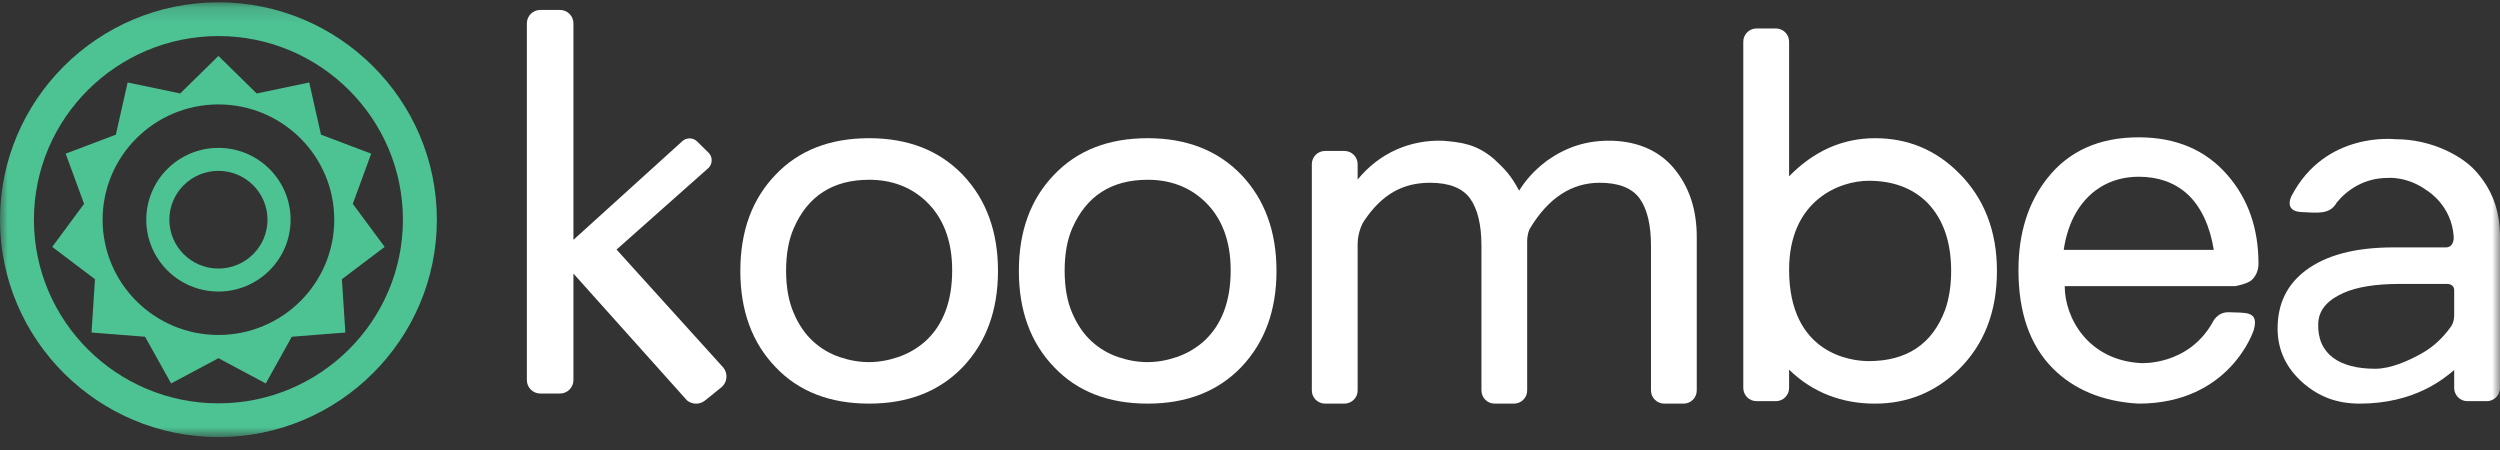 <?xml version="1.0" encoding="UTF-8" standalone="no"?>
<svg width="161px" height="29px" viewBox="0 0 161 29" version="1.1" xmlns="http://www.w3.org/2000/svg" xmlns:xlink="http://www.w3.org/1999/xlink" xmlns:sketch="http://www.bohemiancoding.com/sketch/ns">
    <rect x="0" y="0" width="161" height="29" fill="#333333" stroke="none"/>
    <!-- Generator: Sketch 3.2.1 (9977) - http://www.bohemiancoding.com/sketch -->
    <title>Imported Layers 2</title>
    <desc>Created with Sketch.</desc>
    <defs>
        <path id="path-1" d="M0,0.149 L161,0.149 L161,28.149 L0,28.149"></path>
        <path id="path-3" d="M0,0.149 L161,0.149 L161,28.149 L0,28.149 L0,0.149 Z"></path>
    </defs>
    <g id="Page-1" stroke="none" stroke-width="1" fill="none" fill-rule="evenodd" sketch:type="MSPage">
        <g id="Imported-Layers-2" sketch:type="MSLayerGroup">
            <path d="M14.067,6.725 C9.947,6.725 6.608,10.05 6.608,14.15 C6.608,18.249 9.947,21.572 14.067,21.572 C18.186,21.572 21.526,18.249 21.526,14.15 C21.526,10.05 18.186,6.725 14.067,6.725 L14.067,6.725 Z M14.067,3.602 L16.529,6.019 L19.914,5.312 L20.672,8.671 L23.905,9.896 L22.719,13.128 L24.773,15.899 L22.018,17.981 L22.241,21.415 L18.793,21.686 L17.114,24.695 L14.067,23.066 L11.02,24.695 L9.342,21.686 L5.894,21.415 L6.116,17.981 L3.362,15.899 L5.415,13.128 L4.229,9.896 L7.461,8.671 L8.22,5.312 L11.604,6.019 L14.067,3.602 Z" id="Fill-1" fill="#4DC394" sketch:type="MSShapeGroup"></path>
            <g id="Group-5">
                <mask id="mask-2" sketch:name="Clip 4" fill="white">
                    <use xlink:href="#path-1"></use>
                </mask>
                <g id="Clip-4"></g>
                <path d="M14.067,2.323 C7.514,2.323 2.185,7.628 2.185,14.15 C2.185,20.671 7.514,25.975 14.067,25.975 C20.618,25.975 25.948,20.671 25.948,14.15 C25.948,7.628 20.618,2.323 14.067,2.323 M14.067,28.149 C6.31,28.149 -0,21.869 -0,14.15 C-0,6.429 6.31,0.149 14.067,0.149 C21.822,0.149 28.134,6.429 28.134,14.15 C28.134,21.869 21.822,28.149 14.067,28.149" id="Fill-3" fill="#4DC394" sketch:type="MSShapeGroup" mask="url(#mask-2)"></path>
            </g>
            <path d="M14.067,17.295 C12.324,17.295 10.906,15.884 10.906,14.149 C10.906,12.414 12.324,11.003 14.067,11.003 C15.81,11.003 17.227,12.414 17.227,14.149 C17.227,15.884 15.81,17.295 14.067,17.295 M14.067,9.523 C11.504,9.523 9.42,11.599 9.42,14.149 C9.42,16.7 11.504,18.775 14.067,18.775 C16.63,18.775 18.714,16.7 18.714,14.149 C18.714,11.599 16.63,9.523 14.067,9.523" id="Fill-6" fill="#4DC394" sketch:type="MSShapeGroup"></path>
            <path d="M52.36,21.981 C52.867,22.443 53.442,22.782 54.077,22.996 C54.715,23.212 55.34,23.32 55.957,23.32 C56.575,23.32 57.199,23.212 57.838,22.996 C58.473,22.782 59.053,22.445 59.571,21.998 C60.738,20.944 61.32,19.411 61.32,17.412 C61.32,15.48 60.738,13.971 59.571,12.9 C58.6,12.019 57.398,11.577 55.974,11.577 C53.641,11.577 52.018,12.621 51.114,14.706 C50.787,15.459 50.624,16.368 50.624,17.427 C50.624,18.494 50.787,19.405 51.114,20.155 C51.435,20.912 51.852,21.515 52.36,21.981 M55.974,8.9 C58.48,8.9 60.488,9.686 62,11.254 C63.514,12.845 64.27,14.91 64.27,17.449 C64.27,19.983 63.514,22.051 62,23.641 C60.488,25.211 58.48,25.993 55.974,25.993 C53.445,25.993 51.435,25.211 49.946,23.641 C48.433,22.073 47.678,20.005 47.678,17.449 C47.678,14.888 48.433,12.824 49.946,11.254 C51.435,9.686 53.445,8.9 55.974,8.9" id="Fill-8" fill="#FFFFFF" sketch:type="MSShapeGroup"></path>
            <path d="M70.298,21.981 C70.804,22.443 71.378,22.782 72.016,22.996 C72.651,23.212 73.277,23.32 73.894,23.32 C74.511,23.32 75.137,23.212 75.773,22.996 C76.409,22.782 76.989,22.445 77.506,21.998 C78.673,20.944 79.256,19.411 79.256,17.412 C79.256,15.48 78.673,13.971 77.506,12.9 C76.535,12.019 75.334,11.577 73.911,11.577 C71.578,11.577 69.957,12.621 69.05,14.706 C68.723,15.459 68.563,16.368 68.563,17.427 C68.563,18.494 68.723,19.405 69.05,20.155 C69.374,20.912 69.788,21.515 70.298,21.981 M73.911,8.9 C76.417,8.9 78.426,9.686 79.938,11.254 C81.452,12.845 82.206,14.91 82.206,17.449 C82.206,19.983 81.452,22.051 79.938,23.641 C78.426,25.211 76.417,25.993 73.911,25.993 C71.382,25.993 69.374,25.211 67.883,23.641 C66.37,22.073 65.615,20.005 65.615,17.449 C65.615,14.888 66.37,12.824 67.883,11.254 C69.374,9.686 71.382,8.9 73.911,8.9" id="Fill-10" fill="#FFFFFF" sketch:type="MSShapeGroup"></path>
            <path d="M132.904,16.091 C133.012,15.327 133.24,14.577 133.55,13.964 C134.356,12.385 135.806,11.382 137.733,11.382 C138.944,11.382 140.002,11.726 140.845,12.479 C141.738,13.281 142.328,14.57 142.567,16.091 L132.904,16.091 Z M137.857,23.383 C134.448,23.186 132.968,20.449 132.968,18.425 L143.956,18.425 C143.956,18.425 144.774,18.285 145.04,18.005 C145.313,17.727 145.446,17.383 145.446,16.974 C145.446,14.719 144.787,12.824 143.468,11.297 C142.062,9.663 140.151,8.844 137.733,8.844 C135.182,8.844 133.218,9.73 131.836,11.493 C130.604,13.059 129.989,15.029 129.989,17.396 C129.989,20.127 130.724,22.231 132.195,23.716 C133.525,25.063 135.402,25.869 137.718,25.993 C143.626,25.993 145.137,21.267 145.137,21.267 C145.513,19.983 144.569,20.162 143.564,20.109 C142.775,20.07 142.484,20.773 142.484,20.773 C140.889,23.586 137.857,23.383 137.857,23.383 L137.857,23.383 Z" id="Fill-12" fill="#FFFFFF" sketch:type="MSShapeGroup"></path>
            <path d="M107.978,11.063 C106.983,9.73 105.528,9.128 103.855,9.064 C102.179,9.018 100.861,9.475 99.615,10.354 C98.68,11.063 98.171,11.735 97.832,12.277 C97.306,11.291 96.919,10.897 96.228,10.252 C95.049,9.238 94.035,9.166 92.939,9.064 C90.861,8.988 88.858,9.815 87.432,11.562 L87.432,10.71 L87.432,10.569 C87.432,10.102 87.048,9.721 86.579,9.721 L85.334,9.721 C84.865,9.721 84.482,10.102 84.482,10.569 L84.482,10.71 L84.482,12.294 L84.482,23.42 L84.482,24.545 L84.482,25.146 C84.482,25.614 84.865,25.993 85.334,25.993 L86.579,25.993 C87.048,25.993 87.432,25.614 87.432,25.146 L87.432,24.545 L87.432,23.42 L87.432,15.712 C87.432,14.994 87.736,14.359 87.867,14.199 C89.01,12.498 90.357,11.77 92.096,11.77 C93.326,11.77 94.187,12.111 94.676,12.785 C95.16,13.464 95.405,14.482 95.405,15.835 L95.405,23.42 L95.405,24.545 L95.405,25.146 C95.405,25.614 95.785,25.993 96.26,25.993 L97.499,25.993 C97.97,25.993 98.35,25.614 98.35,25.146 L98.35,24.545 L98.35,23.42 L98.35,15.557 C98.35,15.079 98.477,14.797 98.539,14.696 C99.72,12.747 101.212,11.77 103.022,11.77 C104.25,11.77 105.107,12.111 105.595,12.785 C106.083,13.464 106.324,14.482 106.324,15.835 L106.324,23.42 L106.324,24.545 L106.324,25.146 C106.324,25.614 106.71,25.993 107.179,25.993 L108.422,25.993 C108.896,25.993 109.271,25.614 109.271,25.146 L109.271,24.545 L109.271,23.42 L109.271,15.254 C109.271,13.599 108.843,12.202 107.978,11.063" id="Fill-14" fill="#FFFFFF" sketch:type="MSShapeGroup"></path>
            <g id="Group-18">
                <mask id="mask-4" sketch:name="Clip 17" fill="white">
                    <use xlink:href="#path-3"></use>
                </mask>
                <g id="Clip-17"></g>
                <path d="M158.05,20.298 C158.047,20.403 158.043,20.764 157.828,21.054 C157.34,21.726 156.753,22.309 155.989,22.742 C155.112,23.235 153.977,23.748 152.963,23.748 C150.669,23.748 149.225,22.812 149.293,20.834 C149.327,19.835 150.059,19.253 150.92,18.866 C151.783,18.482 152.985,18.285 154.52,18.285 L157.606,18.285 C157.606,18.285 158.05,18.275 158.05,18.695 L158.05,20.298 Z M153.763,11.459 C153.763,11.459 155.011,11.32 156.326,12.29 C156.326,12.29 157.885,13.222 158.018,15.23 C158.032,15.366 158.012,15.933 157.511,15.933 L154.13,15.933 C151.687,15.933 149.808,16.426 148.493,17.412 C147.282,18.32 146.677,19.565 146.677,21.155 C146.677,22.618 147.294,23.769 148.332,24.674 C149.327,25.531 150.471,25.993 151.96,25.993 C155.492,25.993 157.372,24.4 158.05,23.83 L158.05,24.385 L158.05,24.983 C158.05,25.454 158.433,25.835 158.899,25.835 L160.148,25.835 C160.62,25.835 161,25.454 161,24.983 L161,24.385 L161,23.259 L161,15.255 C161,13.513 160.46,12.126 159.381,10.963 C158.607,10.112 156.687,8.964 154.26,8.964 L154.26,8.967 C154.26,8.967 149.756,8.422 147.573,12.625 C147.573,12.625 147.046,13.599 148.208,13.656 C149.257,13.707 150.049,13.829 150.483,13.048 C151.145,12.232 152.256,11.459 153.763,11.459 L153.763,11.459 Z" id="Fill-16" fill="#FFFFFF" sketch:type="MSShapeGroup" mask="url(#mask-4)"></path>
            </g>
            <path d="M125.263,19.963 C124.442,22.158 122.801,23.256 120.338,23.256 C119.233,23.256 115.218,22.805 115.218,17.369 C115.218,12.883 118.492,11.641 120.338,11.641 C121.936,11.641 123.213,12.126 124.16,13.094 C125.155,14.145 125.654,15.598 125.654,17.449 C125.654,18.394 125.523,19.232 125.263,19.963 M126.137,11.127 C124.648,9.642 122.855,8.9 120.757,8.9 C118.665,8.9 116.815,9.721 115.218,11.354 L115.218,4.546 L115.218,4.539 L115.218,2.682 C115.218,2.214 114.837,1.833 114.362,1.833 L113.121,1.833 C112.651,1.833 112.268,2.214 112.268,2.682 L112.268,3.318 L112.268,4.539 L112.268,23.259 L112.268,24.385 L112.268,24.983 C112.268,25.454 112.651,25.835 113.121,25.835 L114.362,25.835 C114.837,25.835 115.218,25.454 115.218,24.983 L115.218,23.805 C116.745,25.302 118.659,25.994 120.741,25.994 C122.829,25.994 124.628,25.265 126.137,23.801 C127.779,22.187 128.603,20.074 128.603,17.449 C128.603,14.87 127.779,12.756 126.137,11.127" id="Fill-19" fill="#FFFFFF" sketch:type="MSShapeGroup"></path>
            <path d="M46.579,23.669 L39.707,16.073 L39.726,16.054 L45.63,10.813 C45.664,10.78 45.695,10.743 45.72,10.702 C45.896,10.431 45.866,10.065 45.626,9.831 L44.899,9.113 C44.623,8.841 44.18,8.848 43.91,9.121 L36.929,15.445 L36.929,15.428 L36.929,1.504 C36.929,1.028 36.541,0.64 36.064,0.64 L34.795,0.64 C34.315,0.64 33.93,1.028 33.93,1.504 L33.93,24.478 C33.93,24.953 34.318,25.343 34.795,25.343 L36.064,25.343 C36.546,25.343 36.929,24.953 36.929,24.478 L36.929,17.618 L44.245,25.788 C44.574,26.057 45.058,26.07 45.402,25.794 L46.215,25.138 L46.445,24.954 C46.537,24.88 46.61,24.791 46.665,24.696 C46.846,24.378 46.823,23.97 46.579,23.669" id="Fill-21" fill="#FFFFFF" sketch:type="MSShapeGroup"></path>
        </g>
    </g>
</svg>